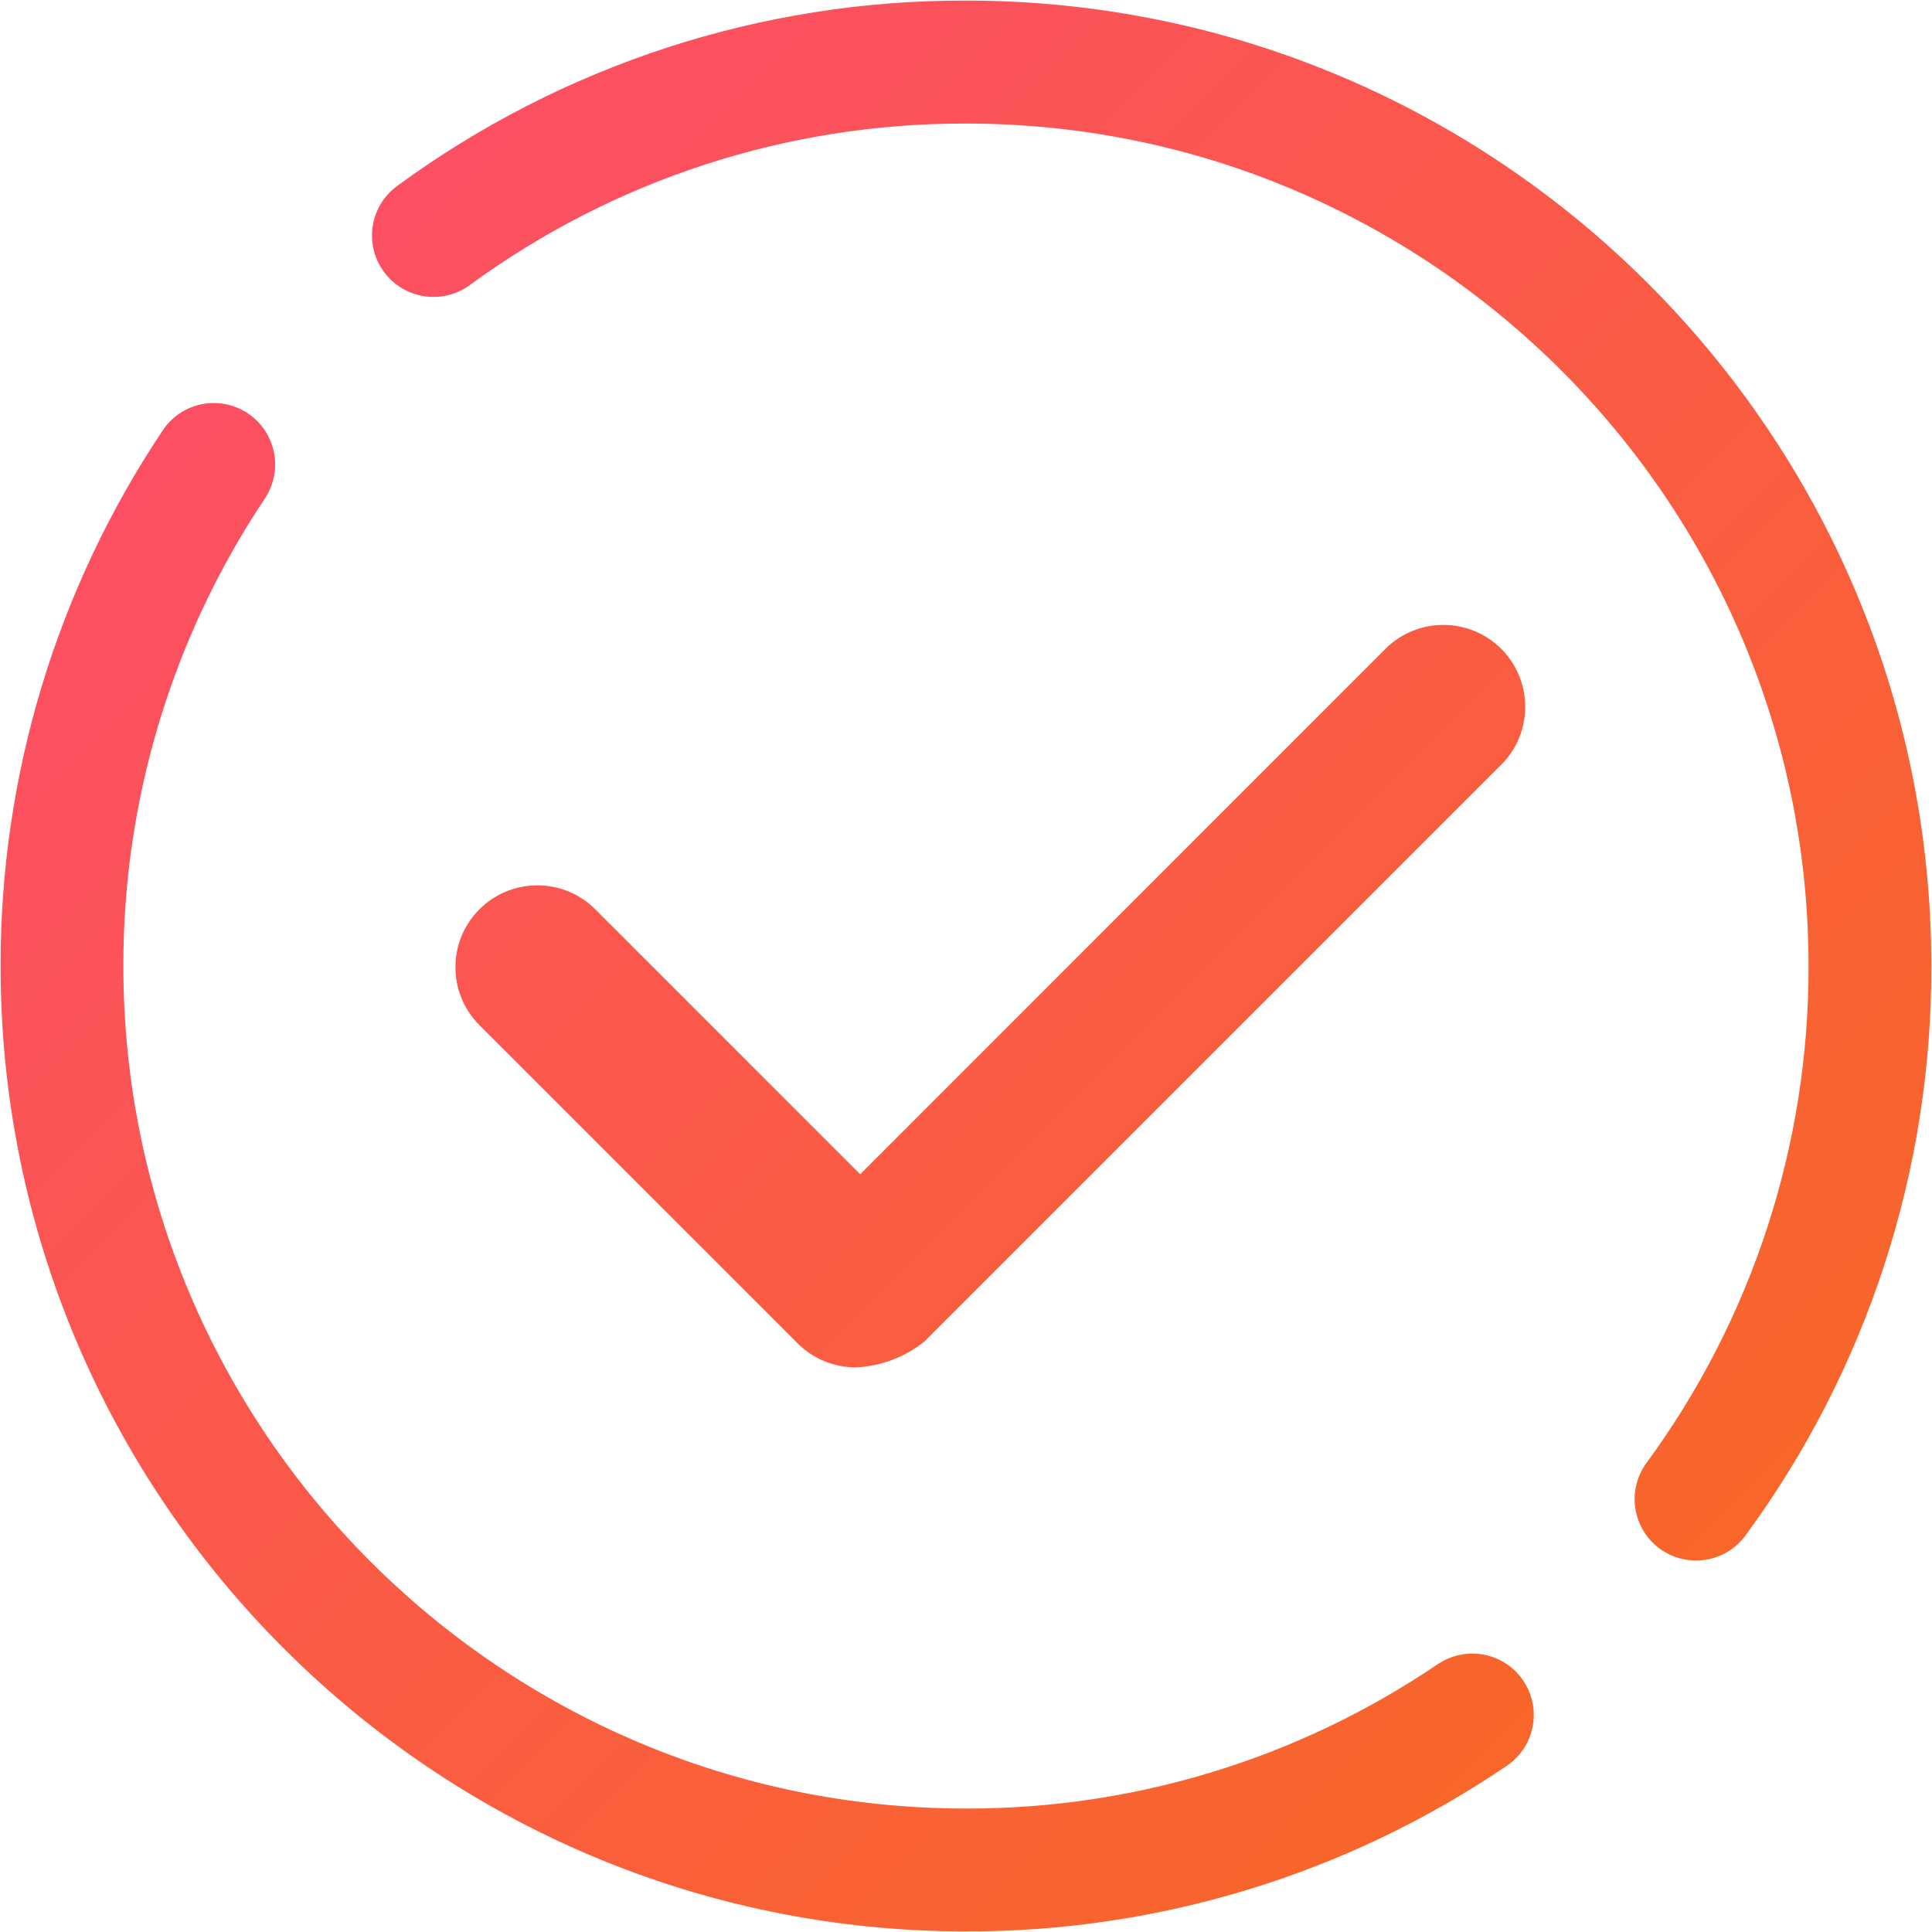 <?xml version="1.0" encoding="UTF-8" standalone="no"?>
<svg width="20px" height="20px" viewBox="0 0 20 20" version="1.1" xmlns="http://www.w3.org/2000/svg" xmlns:xlink="http://www.w3.org/1999/xlink">
    <!-- Generator: Sketch 48.2 (47327) - http://www.bohemiancoding.com/sketch -->
    <title>进度01@1x</title>
    <desc>Created with Sketch.</desc>
    <defs>
        <linearGradient x1="0%" y1="0%" x2="100%" y2="100%" id="linearGradient-1">
            <stop stop-color="#FD4A70" offset="0%"></stop>
            <stop stop-color="#F76B1C" offset="100%"></stop>
        </linearGradient>
    </defs>
    <g id="新-退款详情-00" stroke="none" stroke-width="1" fill="none" fill-rule="evenodd" transform="translate(-102, -197)">
        <g id="Group-5" transform="translate(0, 188)" fill="url(#linearGradient-1)" fill-rule="nonzero">
            <g id="Group-8" transform="translate(88, 9)">
                <g id="进度01" transform="translate(14, 0)">
                    <path d="M8.857,14.155 C8.633,14.155 8.417,14.066 8.258,13.907 L4.962,10.611 C4.632,10.28 4.632,9.744 4.963,9.413 C5.294,9.083 5.83,9.082 6.161,9.412 L8.905,12.156 L14.343,6.716 C14.674,6.386 15.21,6.387 15.541,6.717 C15.871,7.048 15.872,7.584 15.542,7.915 L9.572,13.885 C9.369,14.049 9.118,14.144 8.857,14.155 Z M14.884,17.227 L14.884,17.228 C15.072,17.1 15.314,17.082 15.519,17.181 C15.723,17.28 15.86,17.481 15.876,17.708 C15.892,17.935 15.786,18.153 15.597,18.28 C13.946,19.401 11.995,19.998 10,19.994 C4.49,19.994 0.006,15.511 0.006,10.001 C0.003,8.031 0.584,6.105 1.677,4.467 C1.8,4.272 2.019,4.16 2.249,4.173 C2.479,4.186 2.683,4.322 2.784,4.529 C2.885,4.736 2.866,4.982 2.735,5.171 C1.782,6.601 1.274,8.281 1.277,10 C1.277,14.81 5.19,18.722 10,18.722 C11.741,18.726 13.443,18.205 14.884,17.227 Z M10,0.006 C15.51,0.006 19.993,4.49 19.993,10 C19.999,12.117 19.327,14.18 18.075,15.887 C17.943,16.074 17.72,16.175 17.492,16.151 C17.264,16.128 17.066,15.984 16.975,15.774 C16.883,15.564 16.911,15.321 17.049,15.138 C18.14,13.648 18.726,11.848 18.722,10.001 C18.722,5.192 14.809,1.279 10,1.279 C8.152,1.274 6.352,1.86 4.862,2.952 C4.578,3.159 4.18,3.096 3.973,2.812 C3.766,2.528 3.829,2.131 4.113,1.924 C5.82,0.673 7.883,0 10,0.006 Z" id="Combined-Shape"></path>
                </g>
            </g>
        </g>
    </g>
</svg>